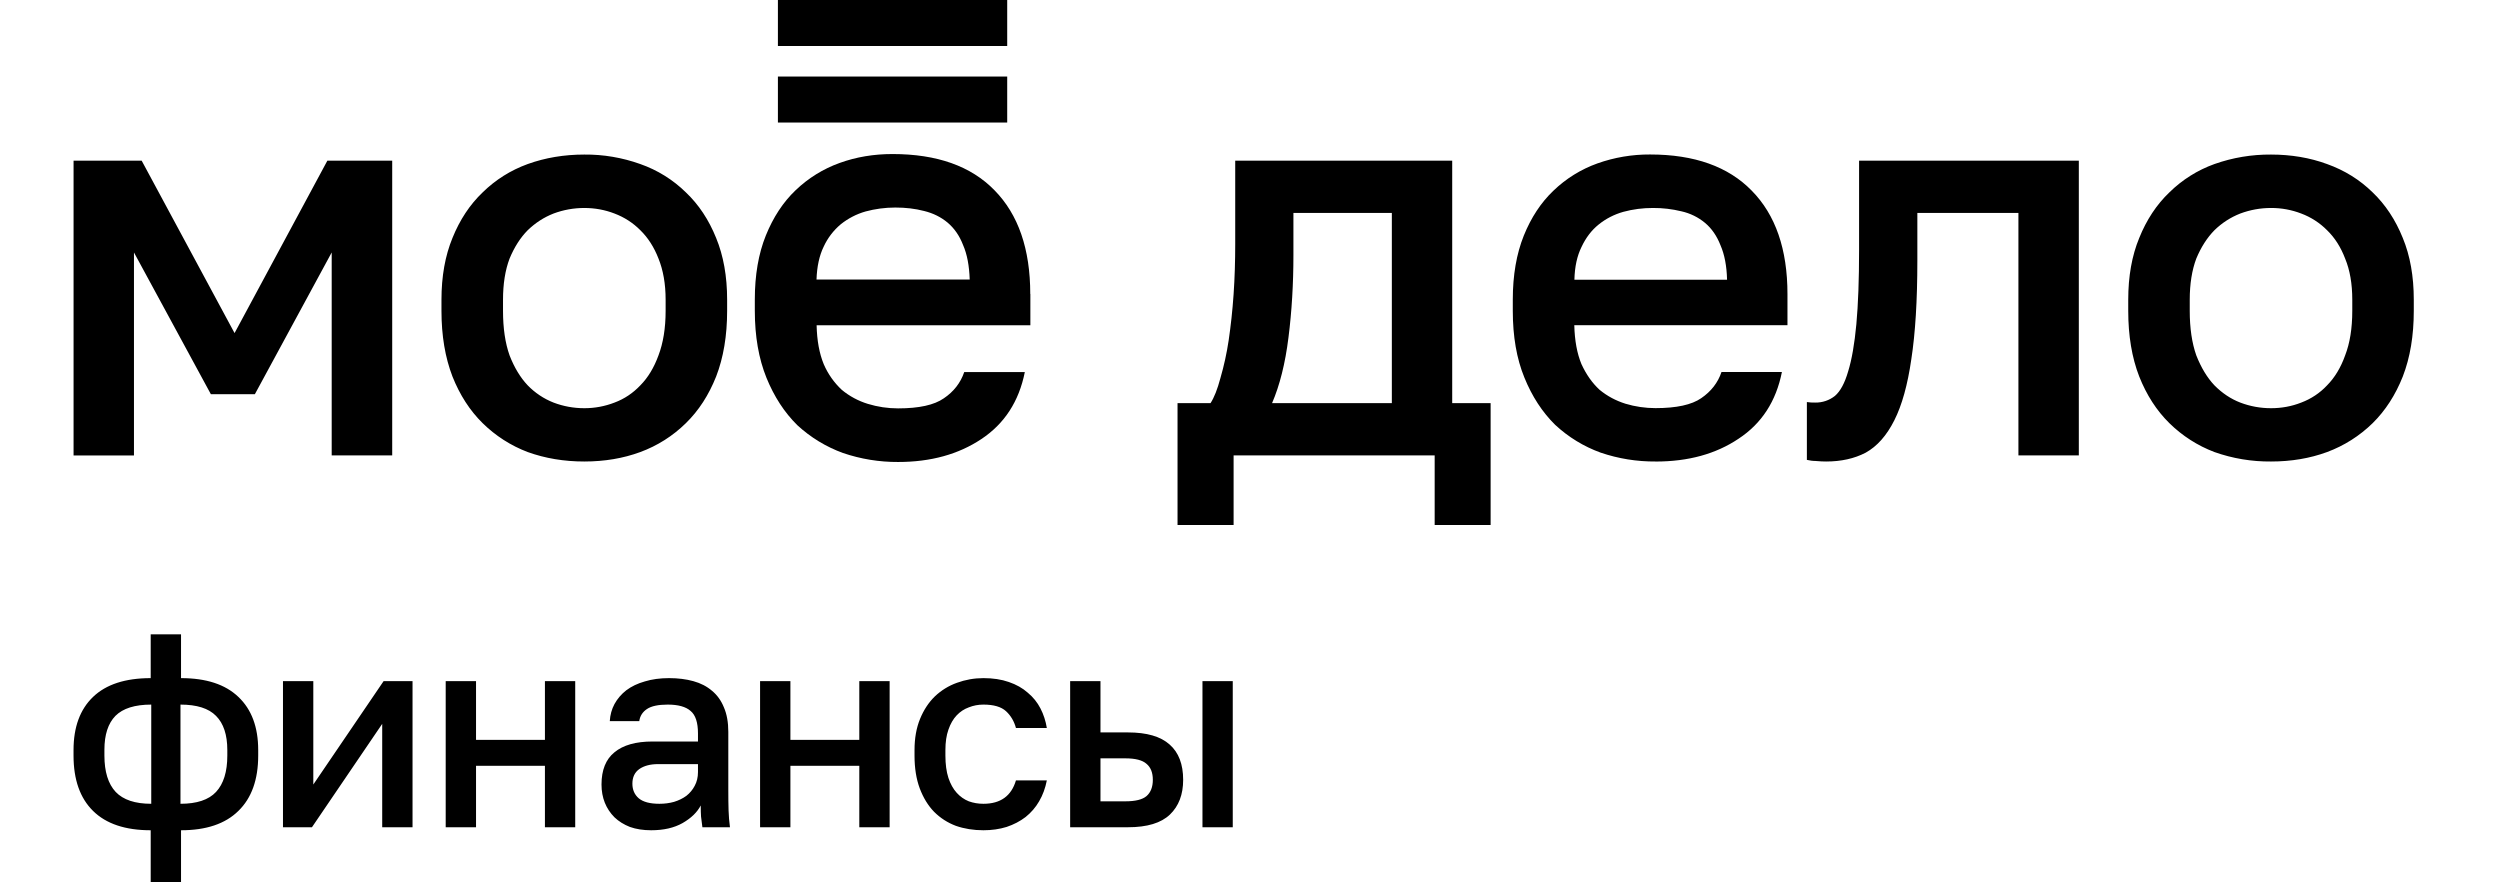 <svg xmlns="http://www.w3.org/2000/svg" width="68" height="24" viewBox="0 0 68 24" fill="none"><rect width="68" height="24" fill="none"/>
<path fill-rule="evenodd" clip-rule="evenodd" d="M14.354 12.296C14.833 12.468 15.345 12.553 15.892 12.553C16.441 12.553 16.949 12.468 17.416 12.296C17.881 12.125 18.303 11.857 18.656 11.51C19.006 11.168 19.28 10.743 19.479 10.241C19.678 9.727 19.778 9.131 19.778 8.454V8.153C19.778 7.516 19.678 6.957 19.479 6.473C19.28 5.979 19.006 5.565 18.656 5.233C18.305 4.888 17.881 4.625 17.416 4.462C16.927 4.287 16.411 4.199 15.892 4.204C15.345 4.204 14.833 4.29 14.354 4.462C13.885 4.633 13.478 4.89 13.128 5.233C12.78 5.565 12.507 5.979 12.307 6.473C12.108 6.957 12.008 7.516 12.008 8.153V8.454C12.008 9.13 12.108 9.724 12.307 10.241C12.507 10.743 12.78 11.168 13.128 11.51C13.478 11.854 13.895 12.122 14.354 12.296ZM16.715 10.95C16.453 11.052 16.173 11.104 15.892 11.103C15.605 11.103 15.324 11.052 15.056 10.95C14.791 10.846 14.552 10.686 14.354 10.482C14.154 10.271 13.989 9.998 13.86 9.666C13.742 9.333 13.682 8.929 13.682 8.454V8.153C13.682 7.72 13.742 7.346 13.86 7.034C13.99 6.721 14.154 6.464 14.354 6.262C14.562 6.061 14.796 5.91 15.056 5.808C15.323 5.708 15.606 5.657 15.892 5.657C16.182 5.657 16.456 5.708 16.715 5.808C16.983 5.91 17.218 6.061 17.417 6.262C17.625 6.464 17.79 6.721 17.911 7.033C18.038 7.347 18.105 7.72 18.105 8.153V8.454C18.105 8.929 18.038 9.332 17.911 9.666C17.79 9.998 17.626 10.271 17.417 10.482C17.218 10.692 16.984 10.85 16.715 10.95ZM3.854 4.371H2.001V12.389H3.644V6.867L5.736 10.723H6.932L9.022 6.867V12.387H10.668V4.371H8.904L6.38 9.06L3.854 4.371ZM32.926 10.966H32.029V14.28H33.554V12.387H39.023V14.28H40.545V10.966H39.5V4.371H33.598V6.639C33.598 7.094 33.585 7.548 33.554 8.002C33.524 8.445 33.477 8.864 33.42 9.256C33.368 9.604 33.293 9.947 33.195 10.285C33.114 10.588 33.026 10.813 32.926 10.966ZM37.858 5.792V10.966H34.6C34.808 10.482 34.959 9.886 35.046 9.182C35.137 8.466 35.181 7.717 35.181 6.943V5.792H37.858ZM45.034 12.553C44.526 12.557 44.02 12.476 43.539 12.312C43.079 12.146 42.658 11.888 42.3 11.555C41.952 11.212 41.671 10.783 41.463 10.269C41.252 9.754 41.148 9.149 41.148 8.454V8.15C41.148 7.486 41.248 6.906 41.447 6.41C41.646 5.917 41.915 5.509 42.253 5.187C42.595 4.858 43.002 4.605 43.449 4.445C43.909 4.281 44.395 4.199 44.883 4.202C46.089 4.202 47.01 4.531 47.648 5.187C48.294 5.843 48.619 6.779 48.619 8V8.846H42.821C42.831 9.262 42.895 9.613 43.016 9.905C43.146 10.188 43.31 10.42 43.509 10.603C43.718 10.775 43.952 10.899 44.212 10.981C44.477 11.061 44.754 11.101 45.031 11.101C45.599 11.101 46.014 11.011 46.274 10.83C46.542 10.647 46.726 10.411 46.825 10.118H48.468C48.311 10.913 47.917 11.521 47.289 11.933C46.672 12.348 45.921 12.554 45.034 12.554L45.034 12.553ZM44.96 5.657C44.688 5.656 44.416 5.691 44.154 5.762C43.903 5.833 43.679 5.949 43.481 6.109C43.291 6.262 43.136 6.464 43.018 6.716C42.898 6.957 42.832 7.254 42.824 7.608H46.976C46.967 7.235 46.907 6.922 46.797 6.67C46.698 6.417 46.559 6.216 46.38 6.065C46.194 5.909 45.973 5.801 45.736 5.748C45.482 5.686 45.221 5.655 44.96 5.657ZM49.402 12.54C49.502 12.549 49.592 12.553 49.671 12.553C50.078 12.553 50.438 12.474 50.748 12.312C51.057 12.14 51.316 11.849 51.525 11.434C51.733 11.022 51.888 10.466 51.988 9.77C52.097 9.063 52.152 8.172 52.152 7.092V5.792H54.901V12.387H56.544V4.371H50.567V6.79C50.567 7.609 50.542 8.283 50.493 8.818C50.443 9.353 50.369 9.782 50.269 10.104C50.178 10.417 50.06 10.64 49.91 10.769C49.757 10.89 49.567 10.954 49.372 10.95C49.297 10.952 49.221 10.947 49.147 10.936V12.509C49.228 12.528 49.312 12.539 49.402 12.539L49.402 12.54ZM61.772 12.553C61.248 12.558 60.727 12.471 60.233 12.296C59.774 12.122 59.357 11.854 59.007 11.51C58.659 11.168 58.386 10.743 58.187 10.241C57.987 9.727 57.888 9.131 57.888 8.454V8.153C57.888 7.516 57.987 6.957 58.187 6.473C58.386 5.979 58.659 5.565 59.007 5.233C59.355 4.89 59.773 4.627 60.233 4.462C60.727 4.287 61.248 4.2 61.772 4.204C62.318 4.204 62.828 4.29 63.296 4.462C63.774 4.633 64.186 4.89 64.536 5.233C64.883 5.565 65.157 5.979 65.356 6.473C65.556 6.957 65.655 7.516 65.655 8.153V8.454C65.655 9.13 65.556 9.724 65.356 10.241C65.157 10.743 64.883 11.168 64.536 11.51C64.182 11.856 63.76 12.124 63.296 12.296C62.828 12.468 62.321 12.553 61.772 12.553ZM61.772 11.103C62.061 11.103 62.335 11.052 62.594 10.95C62.861 10.85 63.102 10.69 63.296 10.482C63.505 10.271 63.67 9.998 63.788 9.666C63.917 9.333 63.982 8.929 63.982 8.454V8.153C63.982 7.72 63.917 7.346 63.788 7.034C63.669 6.721 63.505 6.464 63.296 6.262C63.098 6.062 62.858 5.907 62.594 5.808C62.332 5.707 62.053 5.656 61.772 5.657C61.482 5.657 61.204 5.708 60.935 5.808C60.673 5.911 60.434 6.065 60.233 6.262C60.034 6.464 59.869 6.721 59.739 7.033C59.621 7.347 59.561 7.72 59.561 8.153V8.454C59.561 8.929 59.621 9.332 59.739 9.666C59.87 9.998 60.033 10.271 60.233 10.482C60.441 10.692 60.676 10.85 60.935 10.95C61.204 11.052 61.482 11.103 61.772 11.103Z" fill="#000000"/>
<path d="M27.396 2.082H21.159V3.333H27.396L27.396 2.082Z" fill="#000000"/>
<path d="M27.396 0H21.159V1.251H27.396L27.396 0Z" fill="#000000"/>
<path fill-rule="evenodd" clip-rule="evenodd" d="M28.023 7.996C28.023 6.774 27.698 5.833 27.05 5.175C26.411 4.518 25.486 4.19 24.277 4.19C23.768 4.19 23.29 4.269 22.839 4.432C22.391 4.593 21.983 4.846 21.64 5.175C21.301 5.498 21.031 5.91 20.831 6.405C20.631 6.9 20.531 7.481 20.531 8.148V8.452C20.531 9.149 20.638 9.756 20.847 10.274C21.056 10.788 21.335 11.217 21.686 11.564C22.046 11.897 22.469 12.154 22.93 12.322C23.412 12.486 23.919 12.569 24.429 12.566C25.318 12.566 26.071 12.357 26.692 11.943C27.32 11.527 27.715 10.921 27.875 10.121H26.227C26.127 10.414 25.941 10.653 25.672 10.834C25.412 11.016 24.998 11.108 24.428 11.108C24.149 11.108 23.871 11.067 23.604 10.985C23.346 10.906 23.107 10.777 22.899 10.606C22.689 10.411 22.521 10.173 22.407 9.909C22.286 9.616 22.221 9.263 22.212 8.847H28.026V7.996H28.023ZM22.209 7.604C22.221 7.249 22.286 6.951 22.404 6.709C22.512 6.474 22.671 6.266 22.869 6.1C23.068 5.941 23.297 5.822 23.543 5.752C23.803 5.682 24.073 5.645 24.352 5.645C24.633 5.645 24.891 5.675 25.133 5.738C25.381 5.798 25.595 5.905 25.776 6.056C25.955 6.208 26.097 6.409 26.195 6.663C26.306 6.916 26.364 7.23 26.376 7.604H22.209Z" fill="#000000"/>
<path d="M4.099 22.583C3.409 22.583 2.887 22.408 2.532 22.058C2.177 21.709 2 21.206 2 20.552V20.402C2 19.777 2.177 19.295 2.532 18.955C2.887 18.615 3.409 18.445 4.099 18.445V17.253H4.924V18.445C5.608 18.445 6.128 18.615 6.483 18.955C6.843 19.295 7.023 19.777 7.023 20.402V20.552C7.023 21.206 6.843 21.709 6.483 22.058C6.128 22.408 5.608 22.583 4.924 22.583V24H4.099V22.583ZM6.183 20.402C6.183 19.987 6.081 19.677 5.876 19.472C5.676 19.267 5.353 19.165 4.909 19.165V21.863C5.353 21.863 5.676 21.756 5.876 21.541C6.081 21.321 6.183 20.991 6.183 20.552V20.402ZM2.84 20.552C2.84 20.991 2.942 21.321 3.147 21.541C3.352 21.756 3.674 21.863 4.114 21.863V19.165C3.669 19.165 3.344 19.267 3.139 19.472C2.94 19.677 2.84 19.984 2.84 20.394V20.552ZM7.697 18.527H8.522V21.339L10.434 18.527H11.221V22.501H10.396V19.689L8.485 22.501H7.697V18.527ZM12.123 18.527H12.948V20.124H14.822V18.527H15.646V22.501H14.822V20.829H12.948V22.501H12.123V18.527ZM17.711 22.583C17.496 22.583 17.303 22.553 17.134 22.493C16.969 22.428 16.829 22.341 16.714 22.231C16.599 22.116 16.511 21.983 16.451 21.834C16.391 21.683 16.361 21.519 16.361 21.339C16.361 20.944 16.479 20.651 16.714 20.462C16.949 20.267 17.293 20.169 17.748 20.169H18.985V19.952C18.985 19.652 18.918 19.447 18.783 19.337C18.653 19.222 18.445 19.165 18.161 19.165C17.906 19.165 17.718 19.205 17.598 19.285C17.478 19.365 17.408 19.474 17.388 19.614H16.586C16.596 19.445 16.639 19.29 16.714 19.15C16.794 19.005 16.901 18.88 17.036 18.775C17.176 18.67 17.343 18.59 17.538 18.535C17.733 18.475 17.953 18.445 18.198 18.445C18.443 18.445 18.663 18.473 18.858 18.527C19.058 18.582 19.228 18.67 19.367 18.79C19.507 18.905 19.615 19.055 19.69 19.24C19.77 19.424 19.81 19.647 19.81 19.907V21.489C19.81 21.698 19.812 21.883 19.817 22.043C19.822 22.198 19.835 22.351 19.855 22.501H19.105C19.09 22.386 19.078 22.288 19.068 22.208C19.063 22.128 19.06 22.028 19.06 21.908C18.965 22.093 18.8 22.253 18.565 22.388C18.335 22.518 18.051 22.583 17.711 22.583ZM17.936 21.863C18.076 21.863 18.208 21.846 18.333 21.811C18.463 21.771 18.575 21.716 18.67 21.646C18.765 21.571 18.84 21.481 18.895 21.376C18.955 21.266 18.985 21.141 18.985 21.001V20.784H17.898C17.688 20.784 17.518 20.829 17.388 20.919C17.263 21.009 17.201 21.141 17.201 21.316C17.201 21.481 17.259 21.614 17.373 21.713C17.493 21.814 17.681 21.863 17.936 21.863ZM20.674 18.527H21.499V20.124H23.373V18.527H24.198V22.501H23.373V20.829H21.499V22.501H20.674V18.527ZM26.749 22.583C26.479 22.583 26.23 22.543 26 22.463C25.775 22.378 25.577 22.251 25.407 22.081C25.242 21.911 25.113 21.698 25.017 21.444C24.922 21.189 24.875 20.891 24.875 20.552V20.402C24.875 20.082 24.925 19.799 25.025 19.555C25.125 19.31 25.26 19.105 25.43 18.94C25.605 18.775 25.805 18.652 26.029 18.572C26.259 18.488 26.499 18.445 26.749 18.445C27.009 18.445 27.239 18.48 27.439 18.55C27.644 18.62 27.816 18.717 27.956 18.842C28.101 18.962 28.216 19.105 28.301 19.27C28.386 19.434 28.443 19.612 28.474 19.802H27.634C27.584 19.617 27.494 19.465 27.364 19.345C27.234 19.225 27.029 19.165 26.749 19.165C26.609 19.165 26.477 19.19 26.352 19.24C26.227 19.285 26.117 19.357 26.022 19.457C25.927 19.557 25.852 19.687 25.797 19.847C25.742 20.002 25.715 20.187 25.715 20.402V20.552C25.715 20.786 25.742 20.989 25.797 21.159C25.852 21.324 25.927 21.459 26.022 21.564C26.117 21.669 26.227 21.746 26.352 21.796C26.477 21.841 26.609 21.863 26.749 21.863C27.214 21.863 27.509 21.651 27.634 21.226H28.474C28.433 21.436 28.364 21.626 28.264 21.796C28.169 21.961 28.046 22.103 27.896 22.223C27.746 22.338 27.574 22.428 27.379 22.493C27.184 22.553 26.974 22.583 26.749 22.583ZM29.108 18.527H29.933V19.922H30.683C31.192 19.922 31.57 20.032 31.815 20.252C32.059 20.467 32.182 20.786 32.182 21.211C32.182 21.611 32.062 21.926 31.822 22.156C31.582 22.386 31.202 22.501 30.683 22.501H29.108V18.527ZM30.608 21.796C30.883 21.796 31.075 21.748 31.185 21.654C31.3 21.554 31.357 21.406 31.357 21.211C31.357 21.016 31.3 20.871 31.185 20.776C31.075 20.677 30.883 20.627 30.608 20.627H29.933V21.796H30.608ZM32.707 18.527H33.531V22.501H32.707V18.527Z" fill="#000000"/>
</svg>
